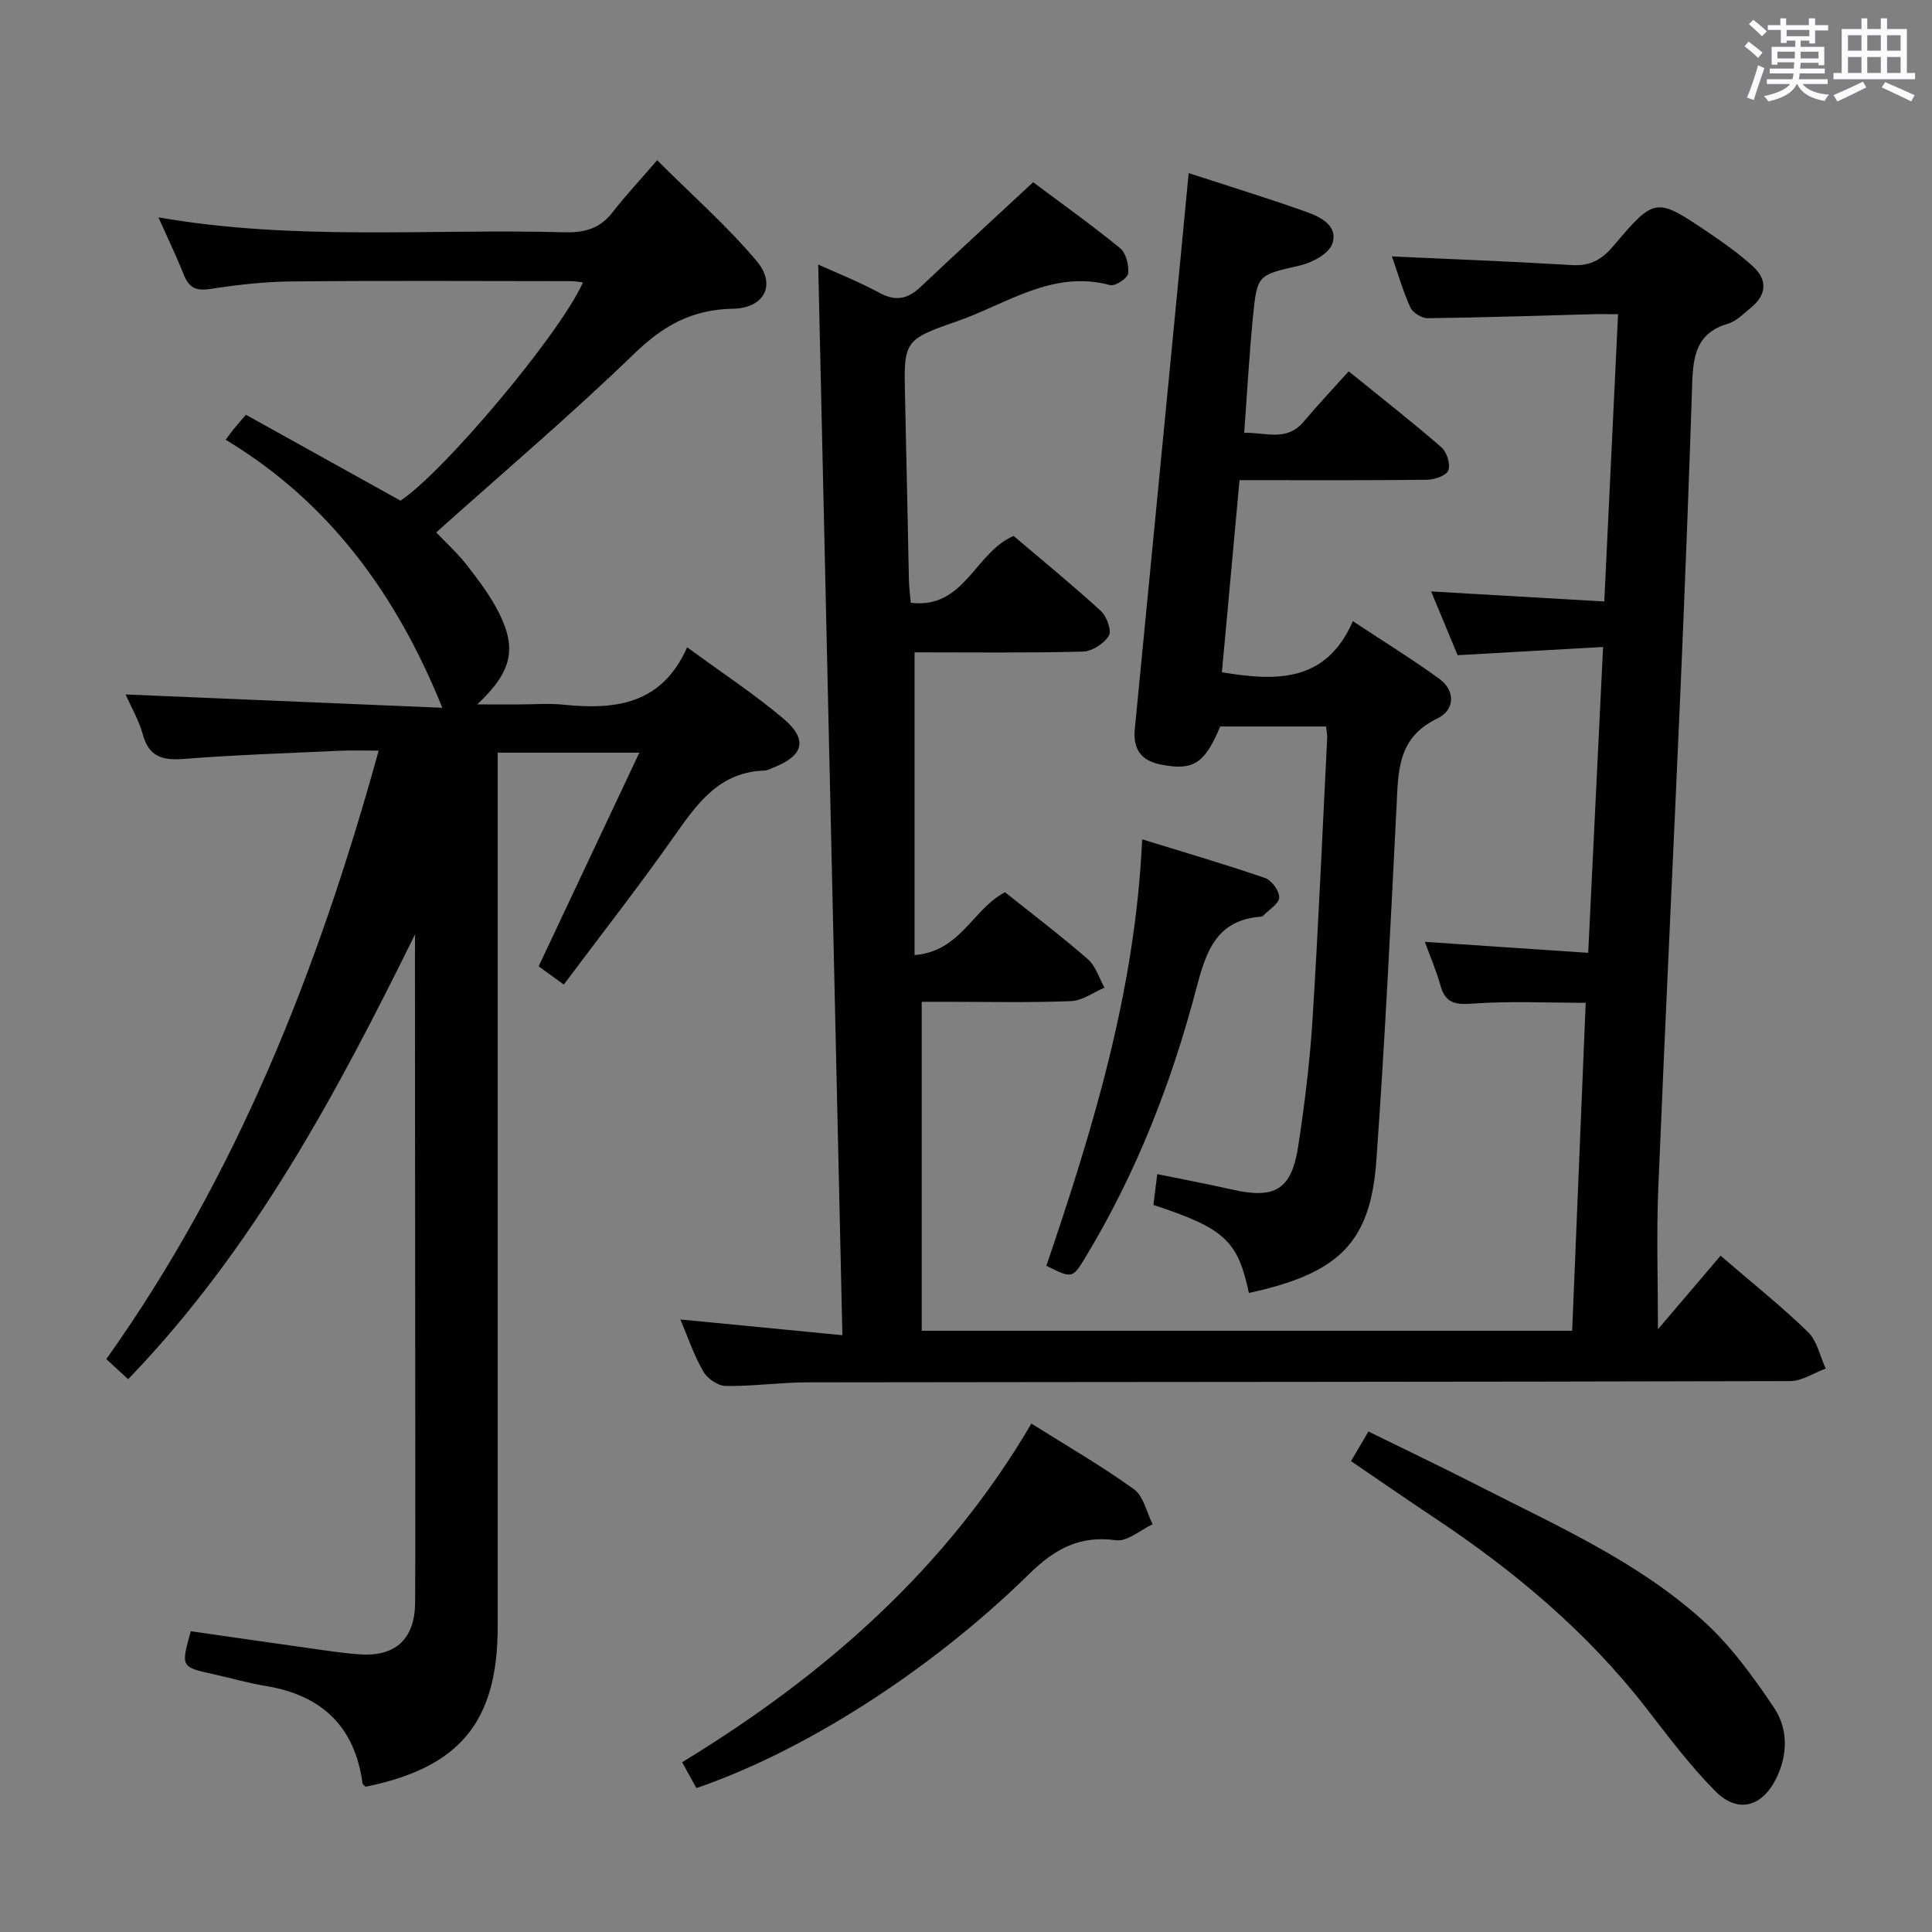 <svg enable-background="new 0 0 400 400" viewBox="0 0 400 400" xmlns="http://www.w3.org/2000/svg"><rect x="0" y="0" width="400" height="400" fill="#808080" stroke="none"/><path d="m361.2 9.6.8-1c.9.7 1.9 1.4 2.9 2.3l-.9 1.1c-1-1-2-1.8-2.8-2.4zm.5 10.6c.9-2.1 1.6-4.3 2.3-6.7.4.2.8.4 1.3.6-.7 2.1-1.5 4.3-2.2 6.6zm.4-15.2.9-.9c1 .8 2 1.6 2.8 2.4l-1 1c-.9-.9-1.8-1.7-2.7-2.5zm12.5-1.2h1.2v1.4h2.7v1.1h-2.7v2.7h-1.2v-.6h-1.8v1.3h4.9v3.8h-1.2v-.5h-3.7c0 .4-.1.9-.1 1.2h5.1v1h-5.2c0 .5-.1.9-.2 1.2h6v1h-5.2c1.1 1.3 2.9 2 5.5 2.2-.4.4-.7.8-.9 1.3-2.9-.5-4.8-1.6-5.7-3.5h-.1c-.8 1.7-2.7 2.9-5.9 3.6-.2-.4-.6-.8-.9-1.1 2.8-.6 4.6-1.4 5.4-2.5h-4.8v-1h5.3c.1-.3.2-.7.2-1.2h-4.9v-1h5c0-.4 0-.8.1-1.3h-3.5v.5h-1.2v-3.7h4.9v-1.3h-1.8v.5h-1.2v-2.7h-2.7v-1h2.6v-1.4h1.2v1.4h4.7v-1.4zm-6.6 8.3h3.6c0-.4 0-.9 0-1.4h-3.6zm1.9-4.6h4.7v-1.3h-4.7zm6.6 3.2h-3.7v1.4h3.7z" fill="#fbfafc"/><path d="m385.3 3.8h1.3v2.2h2.8v-2.2h1.3v2.2h4.1v9.1h1.7v1.3h-16.9v-1.3h1.7v-9.1h4.1v-2.2zm.4 13.1.7 1.2c-1.8.9-3.8 1.9-6 2.9-.2-.4-.5-.8-.8-1.3 2.3-1 4.3-1.9 6.1-2.8zm-3.1-6.4h2.8v-3.2h-2.8zm0 4.6h2.8v-3.3h-2.8zm4-4.6h2.8v-3.2h-2.8zm0 4.6h2.8v-3.3h-2.8zm3.7 1.9c2.1.9 4.1 1.8 6.1 2.7l-.7 1.3c-2.2-1.1-4.2-2-6.1-2.9zm3.2-9.7h-2.8v3.2h2.8v-3.1zm-2.8 7.8h2.8v-3.3h-2.8z" fill="#fbfafc"/><g fill="#010000"><path d="m325.5 275.52c.93-22.66 1.86-45.21 2.8-67.9-8.06 0-15.79-.4-23.43.17-3.63.27-5.62-.11-6.64-3.76-.84-3.01-2.09-5.91-3.23-9.03 11.3.76 22.39 1.5 33.82 2.27 1.06-21.72 2.05-42.1 3.08-63.32-10.16.57-19.85 1.12-30.12 1.7-1.7-4.09-3.52-8.48-5.48-13.2 11.93.69 23.4 1.36 35.85 2.08.96-19.99 1.88-39.3 2.85-59.48-2.01 0-3.76-.04-5.5.01-11.31.3-22.61.69-33.92.82-1.23.01-3.1-1.14-3.59-2.24-1.6-3.59-2.7-7.4-3.8-10.55 12.48.58 24.87 1.04 37.24 1.79 3.72.23 6.14-1.06 8.51-3.85 8.74-10.3 8.86-10.26 19.89-2.81 3.16 2.13 6.29 4.37 9.1 6.93 3.03 2.76 2.85 5.86-.38 8.52-1.54 1.26-3.08 2.86-4.89 3.39-6.37 1.86-7.12 6.64-7.3 12.18-.69 20.79-1.48 41.57-2.38 62.35-1.51 34.89-3.23 69.78-4.66 104.67-.38 9.37-.06 18.77-.06 28.95 4.38-5.15 8.66-10.17 12.97-15.23 6.92 5.97 12.78 10.62 18.11 15.82 1.88 1.83 2.47 4.99 3.65 7.55-2.45.9-4.9 2.58-7.35 2.59-67.83.18-135.66.16-203.49.26-5.64.01-11.29.83-16.92.75-1.6-.02-3.79-1.55-4.63-3.01-1.89-3.27-3.11-6.93-4.74-10.76 11.08 1.08 21.73 2.11 33.55 3.26-1.68-74.47-3.34-148.07-5.01-221.67 3.75 1.7 8.37 3.53 12.73 5.88 3.35 1.81 5.84 1.24 8.45-1.23 7.49-7.07 15.08-14.04 23.32-21.69 5.71 4.27 12.01 8.76 18 13.64 1.24 1.01 1.86 3.54 1.67 5.25-.11.98-2.69 2.69-3.71 2.41-11.98-3.23-21.45 3.93-31.72 7.49-11.15 3.86-11.04 4.1-10.75 16.15.3 12.48.52 24.96.79 37.44.03 1.46.24 2.92.38 4.69 11.18 1.34 13.17-10.33 21.29-13.84 5.82 4.95 12.11 10.08 18.09 15.55 1.21 1.11 2.27 4.1 1.63 5.12-1.01 1.63-3.49 3.24-5.38 3.28-11.65.29-23.31.15-34.84.15v62.68c9.57-.76 12.01-9.52 18.73-13.01 5.56 4.44 11.51 8.96 17.14 13.85 1.63 1.42 2.33 3.91 3.46 5.91-2.31.97-4.59 2.69-6.93 2.78-8.65.34-17.33.14-25.99.14-1.79 0-3.58 0-4.93 0v68.11z"/><path d="m85.93 193.45c-16.27 32.99-33.41 65.13-59.4 92.1-1.5-1.38-2.81-2.58-4.52-4.16 27.04-38.01 43.83-80.53 56.39-125.98-3.08 0-5.5-.09-7.91.02-10.79.5-21.59.85-32.35 1.69-4.39.34-7.27-.33-8.56-5.03-.82-2.98-2.44-5.73-3.58-8.31 22.07.93 43.92 1.85 65.58 2.76-9.48-23.46-23.4-42.58-44.85-55.49.78-1.05 1.15-1.6 1.57-2.11.63-.77 1.29-1.52 2.61-3.07 10.54 5.86 21.2 11.78 32.01 17.79 8.92-5.89 33.06-34.55 37.77-45.19-.87-.1-1.62-.26-2.37-.26-19.33-.01-38.66-.13-57.99.06-5.63.05-11.29.71-16.86 1.56-2.86.43-4.32-.24-5.37-2.86-1.54-3.84-3.34-7.58-5.3-11.97 28.2 4.93 56.15 2.32 84.01 3.09 4.15.11 7.38-.73 9.99-4.11 2.65-3.42 5.63-6.6 9.26-10.81 7.6 7.6 14.7 13.82 20.67 20.97 4.04 4.84 1.46 9.68-5 9.78-8.36.13-14.38 3.46-20.36 9.25-13.14 12.72-27.11 24.57-41.06 37.06 1.86 1.96 4.31 4.17 6.31 6.73 2.44 3.13 4.89 6.36 6.66 9.88 3.79 7.53 2.69 12.26-4.48 19.01h8.41c3.17 0 6.36-.27 9.49.05 10.67 1.09 20.32-.01 25.57-11.89 7.15 5.25 13.82 9.63 19.88 14.73 5.17 4.36 4.27 7.71-1.97 10.15-.62.24-1.24.63-1.88.65-9.11.26-13.72 6.47-18.41 13.16-7.35 10.48-15.25 20.56-23.16 31.14-1.73-1.25-3.27-2.36-5.21-3.77 6.91-14.66 13.74-29.16 20.85-44.24-10.06 0-19.42 0-29.33 0v6.02 174.97c0 19.65-7.85 29.15-27.35 33.1-.22-.23-.6-.44-.63-.7-1.6-11.82-8.5-18.28-20.11-20.17-3.6-.59-7.12-1.62-10.69-2.41-6.82-1.5-6.83-1.48-4.76-8.91 8.25 1.18 16.58 2.4 24.91 3.56 3.45.48 6.91 1.04 10.38 1.24 7.24.42 11.13-3.36 11.16-10.82.06-14.16.03-28.33.02-42.49-.02-30.33-.04-60.66-.06-90.98.02-1.61.02-3.2.02-4.79z"/><path d="m246.1 35.84c8.35 2.72 16.42 5.2 24.37 8.03 2.96 1.05 6.64 2.91 5.37 6.59-.71 2.06-4.13 3.91-6.64 4.49-8.74 2.02-8.92 1.78-9.79 10.64-.76 7.75-1.19 15.54-1.81 24.03 4.38-.17 8.73 1.95 12.34-2.35 2.77-3.3 5.74-6.43 9.29-10.39 6.52 5.29 13 10.35 19.2 15.73 1.12.97 1.91 3.5 1.43 4.79-.4 1.07-2.87 1.91-4.43 1.93-12.79.15-25.58.08-38.8.08-1.27 13.82-2.46 26.79-3.65 39.78 11.33 1.87 21.56 2.14 27.12-10.58 6.43 4.25 12.34 7.89 17.93 11.96 3.27 2.38 3.29 6.4-.49 8.21-8.31 3.98-8.04 11.06-8.41 18.41-1.24 24.4-2.42 48.81-4.18 73.18-1.22 16.95-7.79 23.29-26.38 27.32-2.3-10.82-5.02-13.37-19.77-18.22.24-1.95.5-3.99.8-6.38 5.45 1.12 10.46 2.05 15.42 3.18 8.99 2.05 12.39.07 13.78-9.07 1.32-8.69 2.4-17.45 2.95-26.22 1.22-19.4 2.05-38.83 3.03-58.25.03-.64-.13-1.29-.24-2.32-7.32 0-14.57 0-21.91 0-3.23 7.72-5.58 9.17-12.17 7.91-4.25-.82-5.92-3.24-5.51-7.38 1.08-11.07 2.16-22.15 3.23-33.22 1.57-16.2 3.15-32.4 4.72-48.6 1.07-10.93 2.11-21.83 3.2-33.28z"/><path d="m279.71 302.51c1.29-2.19 2.29-3.88 3.61-6.13 7.78 3.83 15.38 7.44 22.86 11.27 16.12 8.24 32.86 15.62 46.44 27.9 5.68 5.13 10.35 11.58 14.65 17.98 2.96 4.4 2.92 9.82.42 14.79-2.91 5.8-7.92 7.17-12.5 2.57-5.24-5.26-9.74-11.3-14.31-17.19-12.28-15.83-27.37-28.47-43.95-39.49-5.66-3.76-11.25-7.64-17.22-11.7z"/><path d="m213.54 294.74c7.28 4.58 14.5 8.74 21.22 13.58 2 1.44 2.63 4.79 3.88 7.26-2.53 1.18-5.24 3.62-7.57 3.31-7.61-1.03-12.65 1.76-18.09 7.08-20.81 20.39-47 36.79-68.8 44.23-.86-1.57-1.77-3.22-2.95-5.35 29.5-17.98 54.67-40.03 72.31-70.11z"/><path d="m216.64 262.07c9.62-28.34 18.43-56.95 19.83-88.3 8.97 2.78 17.29 5.2 25.47 8.02 1.35.47 2.95 2.68 2.91 4.03-.04 1.28-2.1 2.5-3.28 3.73-.11.11-.29.22-.44.23-9.18.67-11.37 6.98-13.41 14.74-5.1 19.46-12.37 38.17-22.82 55.5-2.85 4.74-2.83 4.75-8.26 2.05z"/></g></svg>